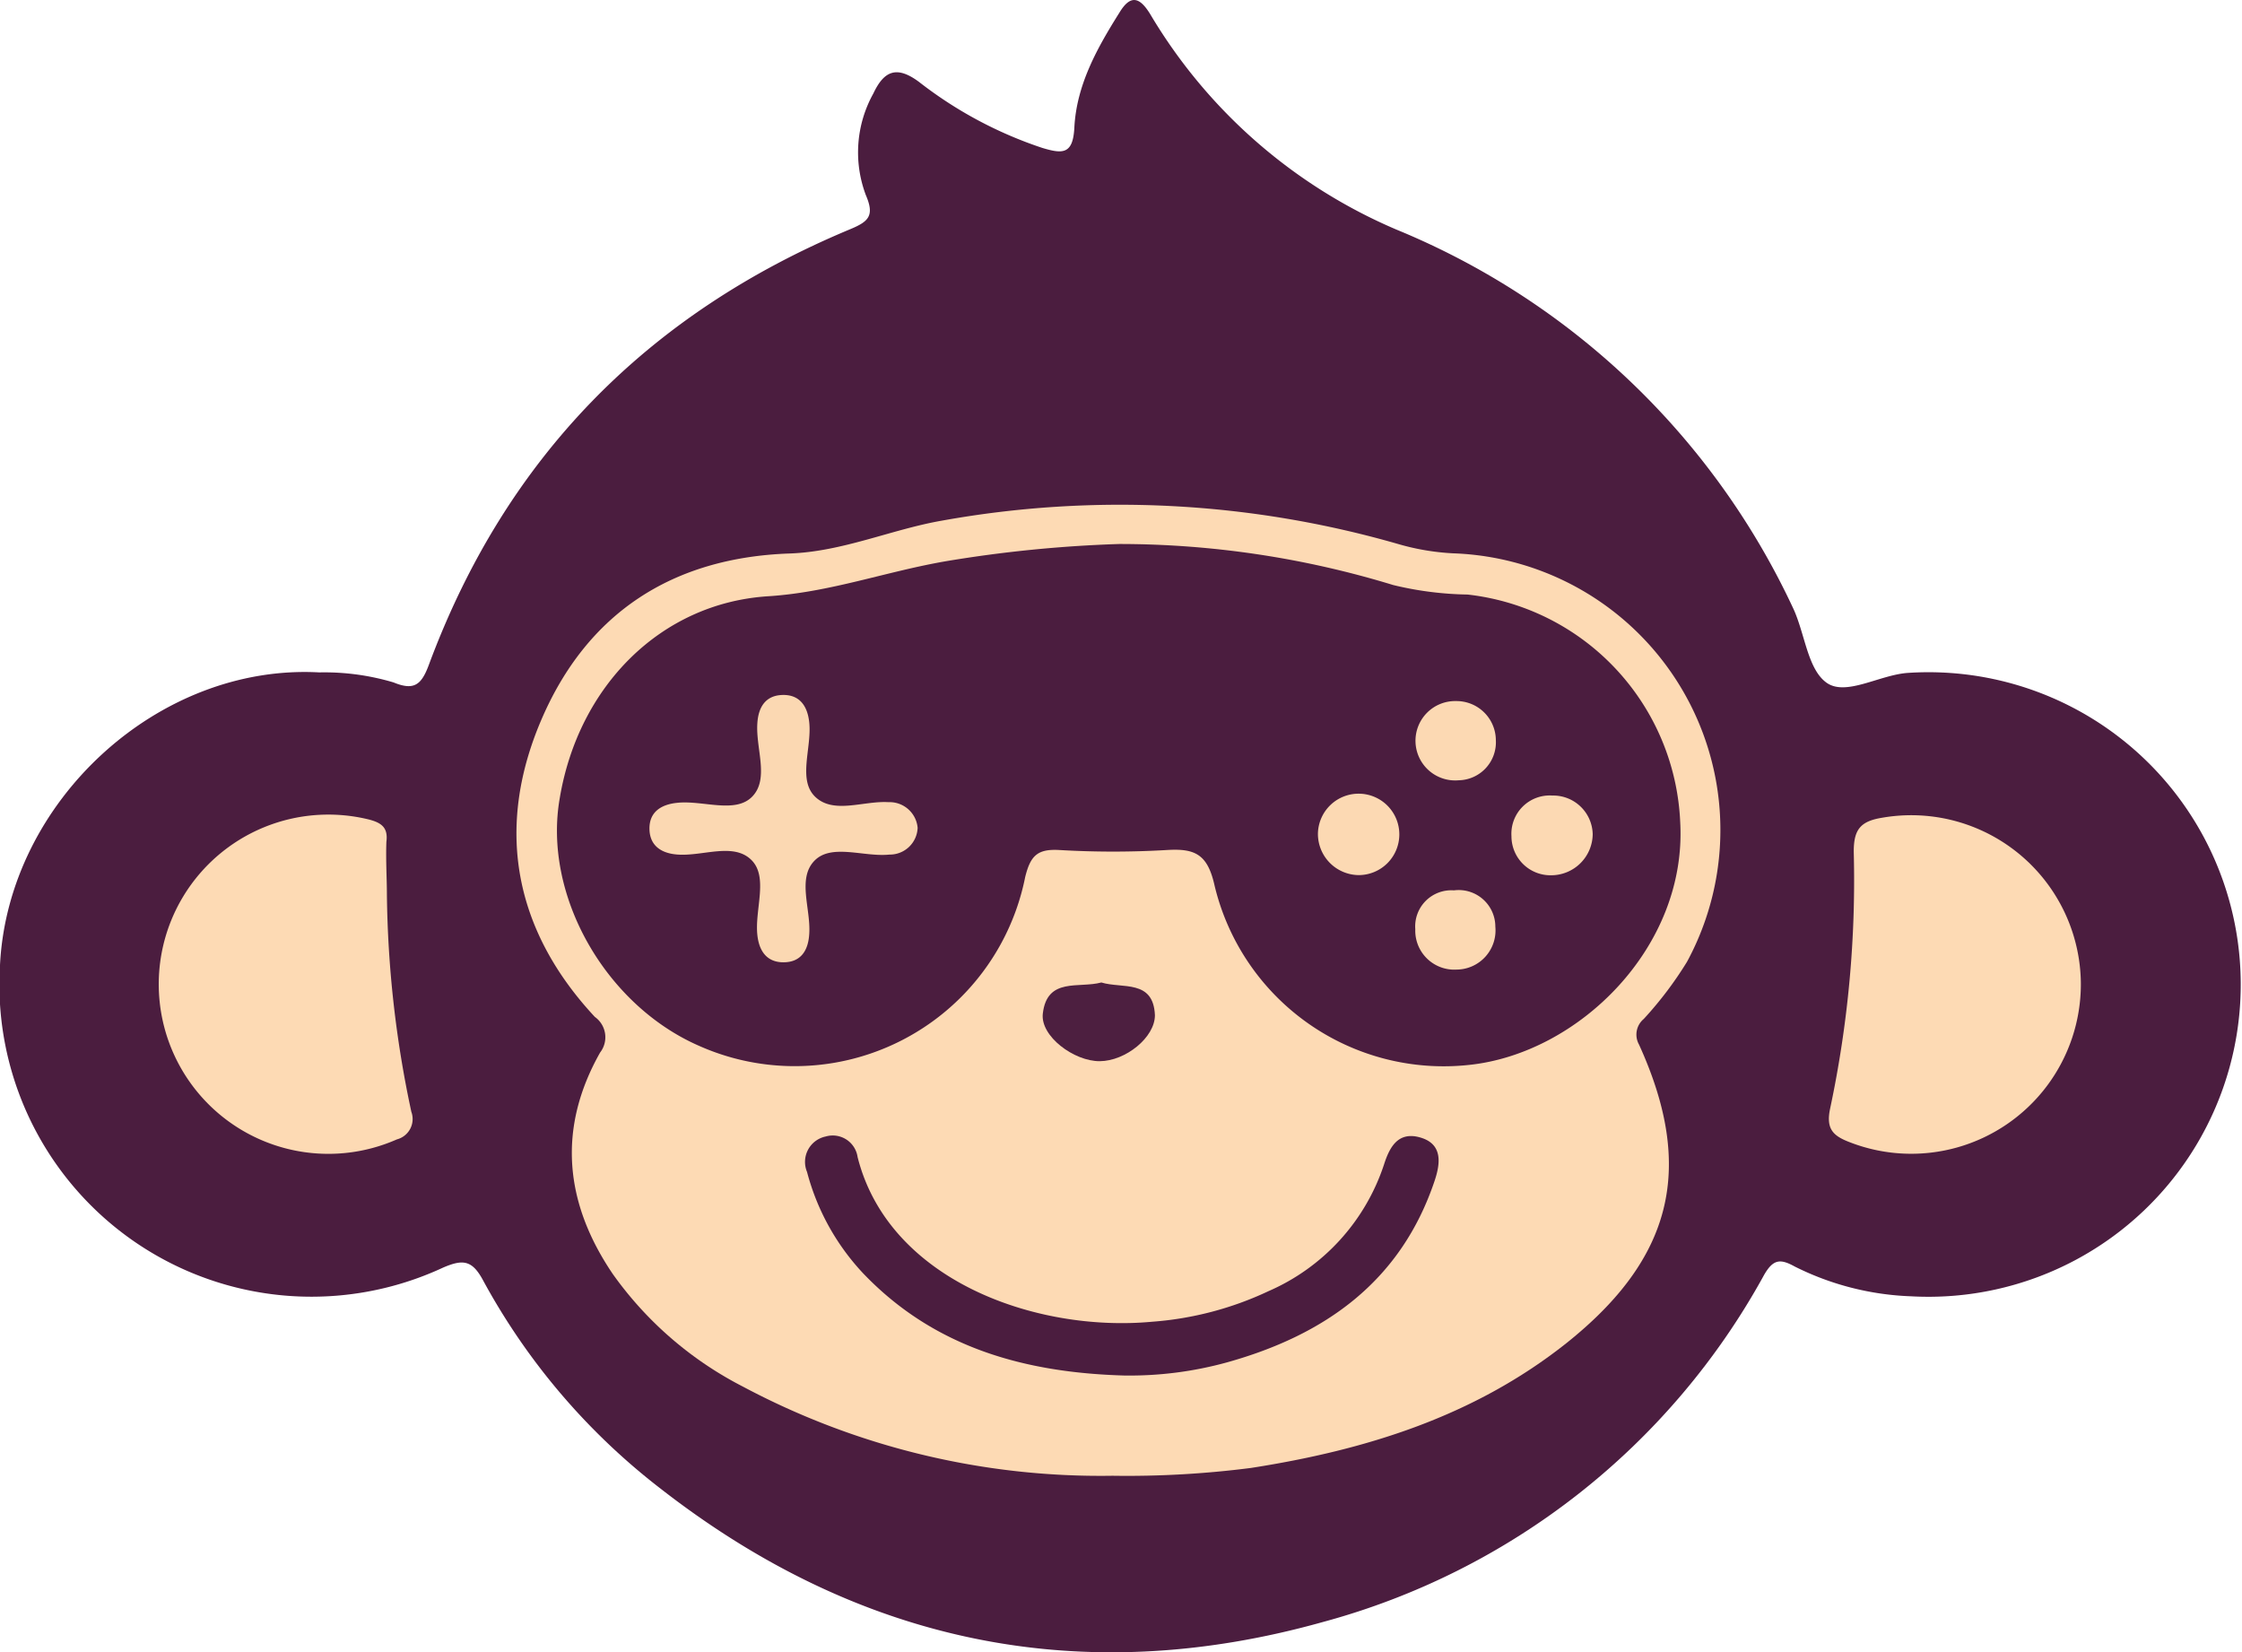 <svg xmlns="http://www.w3.org/2000/svg" viewBox="0 0 132.18 97.4"><defs><style>.cls-1{fill:#4b1d3f;}.cls-2{fill:#fddab4;}.cls-3{fill:#4d1f40;}.cls-4{fill:#fbd8b2;}.cls-5{fill:#fcd9b3;}</style></defs><g id="Capa_2" data-name="Capa 2"><g id="Capa_1-2" data-name="Capa 1"><path class="cls-1" d="M18.82,39.64a14.3,14.3,0,0,1,4.38.59c1.21.5,1.64.14,2.07-1C29.8,27,38.15,18.5,50.13,13.51c1.08-.45,1.44-.79.92-2a7.14,7.14,0,0,1,.44-6c.64-1.36,1.39-1.64,2.68-.69a24.24,24.24,0,0,0,7.28,3.9c1.2.36,1.81.39,1.89-1.2C63.47,5,64.68,2.84,66,.74c.66-1.09,1.2-.9,1.81.09A31,31,0,0,0,82.34,13.54,44.43,44.43,0,0,1,105.69,35.8c.72,1.49.86,3.64,2,4.45s3.11-.46,4.78-.58a18.41,18.41,0,1,1,.19,36.75,16.57,16.57,0,0,1-6.86-1.76c-.85-.47-1.26-.42-1.79.49A42.21,42.21,0,0,1,78,95.62c-14.27,4-27.37,1.25-39.08-7.88A38.91,38.91,0,0,1,28.48,75.48c-.64-1.19-1.18-1.26-2.36-.75A18.4,18.4,0,0,1,0,56.89C.48,47.25,9.32,39.12,18.82,39.64Z"/><path class="cls-2" d="M65.59,87a44.85,44.85,0,0,1-21.8-5.26,21.37,21.37,0,0,1-7.66-6.63c-2.85-4.2-3.28-8.58-.75-13.06a1.47,1.47,0,0,0-.31-2.1c-4.78-5.13-5.88-11.13-3.17-17.48s7.76-9.6,14.65-9.84c3.14-.11,6-1.42,9-1.94a59.27,59.27,0,0,1,26.91,1.39,14.09,14.09,0,0,0,3.21.54A16.32,16.32,0,0,1,99.46,56.7a21.78,21.78,0,0,1-2.55,3.37,1.2,1.2,0,0,0-.28,1.51c3.31,7.26,2,12.6-4.29,17.61-5.45,4.32-11.84,6.3-18.59,7.35A57.27,57.27,0,0,1,65.59,87Z"/><path class="cls-2" d="M22.81,52.71a64.07,64.07,0,0,0,1.44,12.83,1.24,1.24,0,0,1-.85,1.63,10,10,0,1,1-1.62-18.85c.71.19,1.11.47,1,1.31C22.74,50.72,22.81,51.82,22.81,52.71Z"/><path class="cls-2" d="M122.68,58a10,10,0,0,1-13.62,9.34c-1-.38-1.42-.79-1.16-2a64.66,64.66,0,0,0,1.39-15.13c0-1.28.37-1.79,1.66-2A10,10,0,0,1,122.68,58Z"/><path class="cls-1" d="M66,32.07a55.28,55.28,0,0,1,16.14,2.42,19.84,19.84,0,0,0,4.38.56A14.12,14.12,0,0,1,99.06,48.49c.4,7.36-6,13.62-12.45,14.29a13.89,13.89,0,0,1-15-10.56c-.41-1.85-1.14-2.21-2.8-2.11a54.15,54.15,0,0,1-6.37,0c-1.28-.07-1.69.34-2,1.6a13.86,13.86,0,0,1-19.26,9.93C35.68,59.22,32,52.77,33,47.06c1.1-6.6,5.95-11.51,12.3-11.91,3.65-.23,7-1.48,10.56-2.08A76.72,76.72,0,0,1,66,32.07Z"/><path class="cls-1" d="M66.26,81.09c-5.83-.17-11.16-1.63-15.35-6a13.88,13.88,0,0,1-3.33-6A1.53,1.53,0,0,1,48.68,67a1.48,1.48,0,0,1,1.88,1.21c1.83,7.26,10.49,10.35,17.37,9.71a19.42,19.42,0,0,0,6.85-1.8,12.36,12.36,0,0,0,6.81-7.45c.32-1,.81-2,2.15-1.61s1.18,1.55.83,2.58c-2,5.92-6.46,9.06-12.21,10.67A21.57,21.57,0,0,1,66.26,81.09Z"/><path class="cls-3" d="M64.93,57.92c1.24.38,3.07-.2,3.16,1.93,0,1.31-1.73,2.7-3.25,2.71s-3.51-1.47-3.36-2.8C61.73,57.59,63.61,58.28,64.93,57.92Z"/><path class="cls-4" d="M54.1,48.8a1.64,1.64,0,0,1-1.66,1.58c-1.51.16-3.44-.68-4.44.38s-.19,2.83-.29,4.3c-.06,1-.51,1.66-1.5,1.67s-1.46-.65-1.56-1.62c-.16-1.51.68-3.44-.38-4.44s-2.83-.19-4.3-.29c-.95-.06-1.66-.5-1.68-1.5s.67-1.45,1.62-1.55c1.52-.17,3.45.67,4.45-.38s.19-2.83.29-4.3c.06-1,.51-1.66,1.5-1.68s1.46.65,1.56,1.62C47.87,44.1,47,46,48.09,47s2.83.2,4.29.29A1.66,1.66,0,0,1,54.1,48.8Z"/><path class="cls-5" d="M85.87,57.16a2.3,2.3,0,0,1-2.43-2.38,2.13,2.13,0,0,1,2.28-2.29,2.16,2.16,0,0,1,2.44,2.14A2.31,2.31,0,0,1,85.87,57.16Z"/><path class="cls-5" d="M88.19,43.64A2.24,2.24,0,0,1,86,46a2.34,2.34,0,1,1-.15-4.67A2.32,2.32,0,0,1,88.19,43.64Z"/><path class="cls-5" d="M91.44,51.6a2.3,2.3,0,0,1-2.33-2.3,2.26,2.26,0,0,1,2.41-2.4,2.33,2.33,0,0,1,2.38,2.28A2.45,2.45,0,0,1,91.44,51.6Z"/><path class="cls-5" d="M80.11,51.59a2.43,2.43,0,0,1-2.41-2.46,2.4,2.4,0,1,1,2.41,2.46Z"/></g></g></svg>